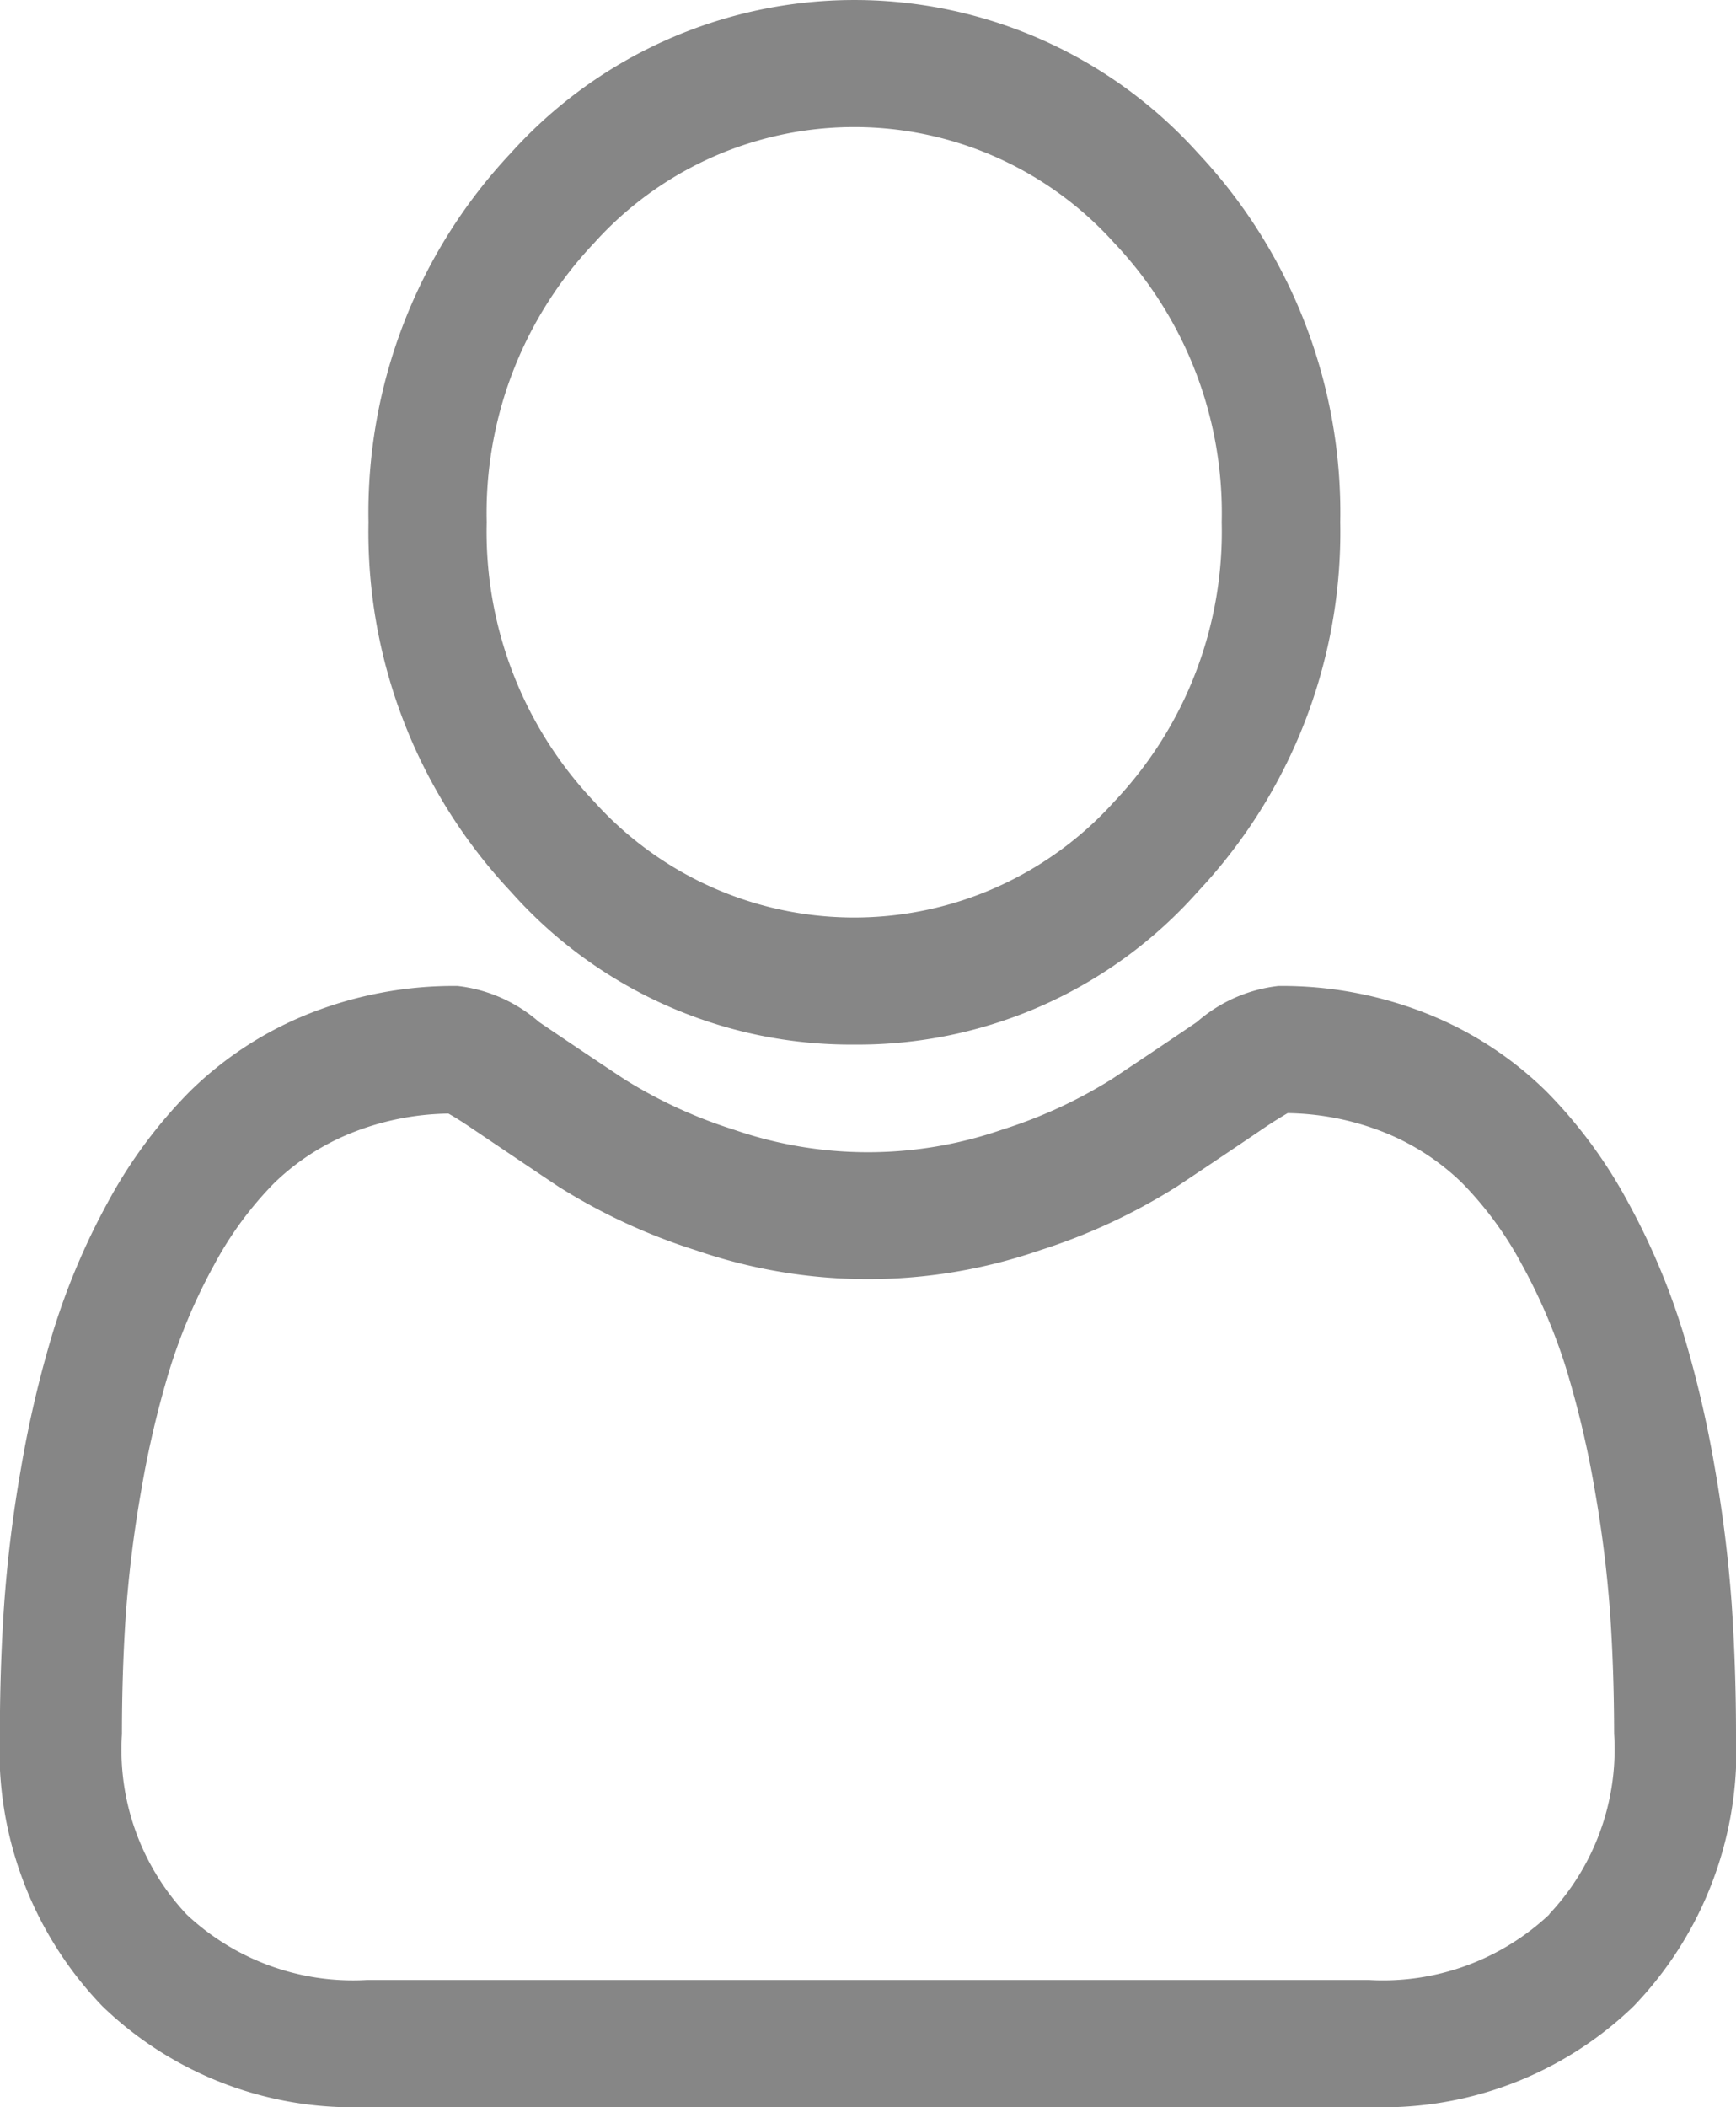 <svg xmlns="http://www.w3.org/2000/svg" width="27.433" height="33.282" viewBox="0 0 27.433 33.282">
  <g id="user" opacity="0.69">
    <path id="Path_2279" data-name="Path 2279" d="M94.71,16.5a7.18,7.18,0,0,0,5.429-2.417,8.293,8.293,0,0,0,2.249-5.833,8.294,8.294,0,0,0-2.249-5.833,7.305,7.305,0,0,0-10.857,0A8.293,8.293,0,0,0,87.032,8.25a8.293,8.293,0,0,0,2.249,5.834A7.182,7.182,0,0,0,94.71,16.5ZM90.6,3.836a5.527,5.527,0,0,1,8.215,0,6.2,6.2,0,0,1,1.7,4.414,6.2,6.2,0,0,1-1.7,4.414,5.527,5.527,0,0,1-8.215,0A6.194,6.194,0,0,1,88.9,8.25a6.2,6.2,0,0,1,1.7-4.414Zm0,0" transform="translate(-81.209 0)" fill="#4f4f4f"/>
    <path id="Path_2280" data-name="Path 2280" d="M27.367,257.11a21.188,21.188,0,0,0-.266-2.164,17.646,17.646,0,0,0-.511-2.176,10.983,10.983,0,0,0-.859-2.03,7.622,7.622,0,0,0-1.295-1.758,5.683,5.683,0,0,0-1.86-1.218,6.2,6.2,0,0,0-2.375-.448,2.357,2.357,0,0,0-1.287.569c-.386.262-.837.565-1.341.9a7.534,7.534,0,0,1-1.735.8,6.481,6.481,0,0,1-4.244,0,7.511,7.511,0,0,1-1.734-.8c-.5-.332-.951-.635-1.342-.9a2.355,2.355,0,0,0-1.287-.569,6.193,6.193,0,0,0-2.374.448A5.678,5.678,0,0,0,3,248.982,7.624,7.624,0,0,0,1.7,250.74a11,11,0,0,0-.859,2.03,17.687,17.687,0,0,0-.511,2.176,21.044,21.044,0,0,0-.266,2.165c-.044.654-.066,1.335-.066,2.023a5.815,5.815,0,0,0,1.622,4.3A5.7,5.7,0,0,0,5.8,265.024H21.633a5.7,5.7,0,0,0,4.178-1.588,5.813,5.813,0,0,0,1.622-4.3c0-.69-.023-1.371-.066-2.023Zm-2.884,4.872a3.837,3.837,0,0,1-2.85,1.035H5.8a3.837,3.837,0,0,1-2.85-1.034,3.8,3.8,0,0,1-1.023-2.849c0-.642.02-1.276.061-1.884a18.979,18.979,0,0,1,.241-1.949,15.6,15.6,0,0,1,.449-1.919,8.958,8.958,0,0,1,.7-1.65,5.653,5.653,0,0,1,.952-1.3,3.768,3.768,0,0,1,1.238-.8,4.279,4.279,0,0,1,1.518-.3c.067.037.188.109.382.241.4.269.853.576,1.357.912A9.365,9.365,0,0,0,11,251.492a8.333,8.333,0,0,0,5.43,0,9.376,9.376,0,0,0,2.179-1.015c.517-.344.96-.642,1.356-.911.195-.132.315-.2.382-.241a4.282,4.282,0,0,1,1.518.3,3.774,3.774,0,0,1,1.237.8,5.638,5.638,0,0,1,.952,1.3,8.928,8.928,0,0,1,.7,1.65,15.562,15.562,0,0,1,.45,1.919,19.139,19.139,0,0,1,.241,1.95h0c.041.606.061,1.24.062,1.883a3.8,3.8,0,0,1-1.024,2.849Zm0,0" transform="translate(0 -231.742)" fill="#4f4f4f"/>
  </g>
</svg>
